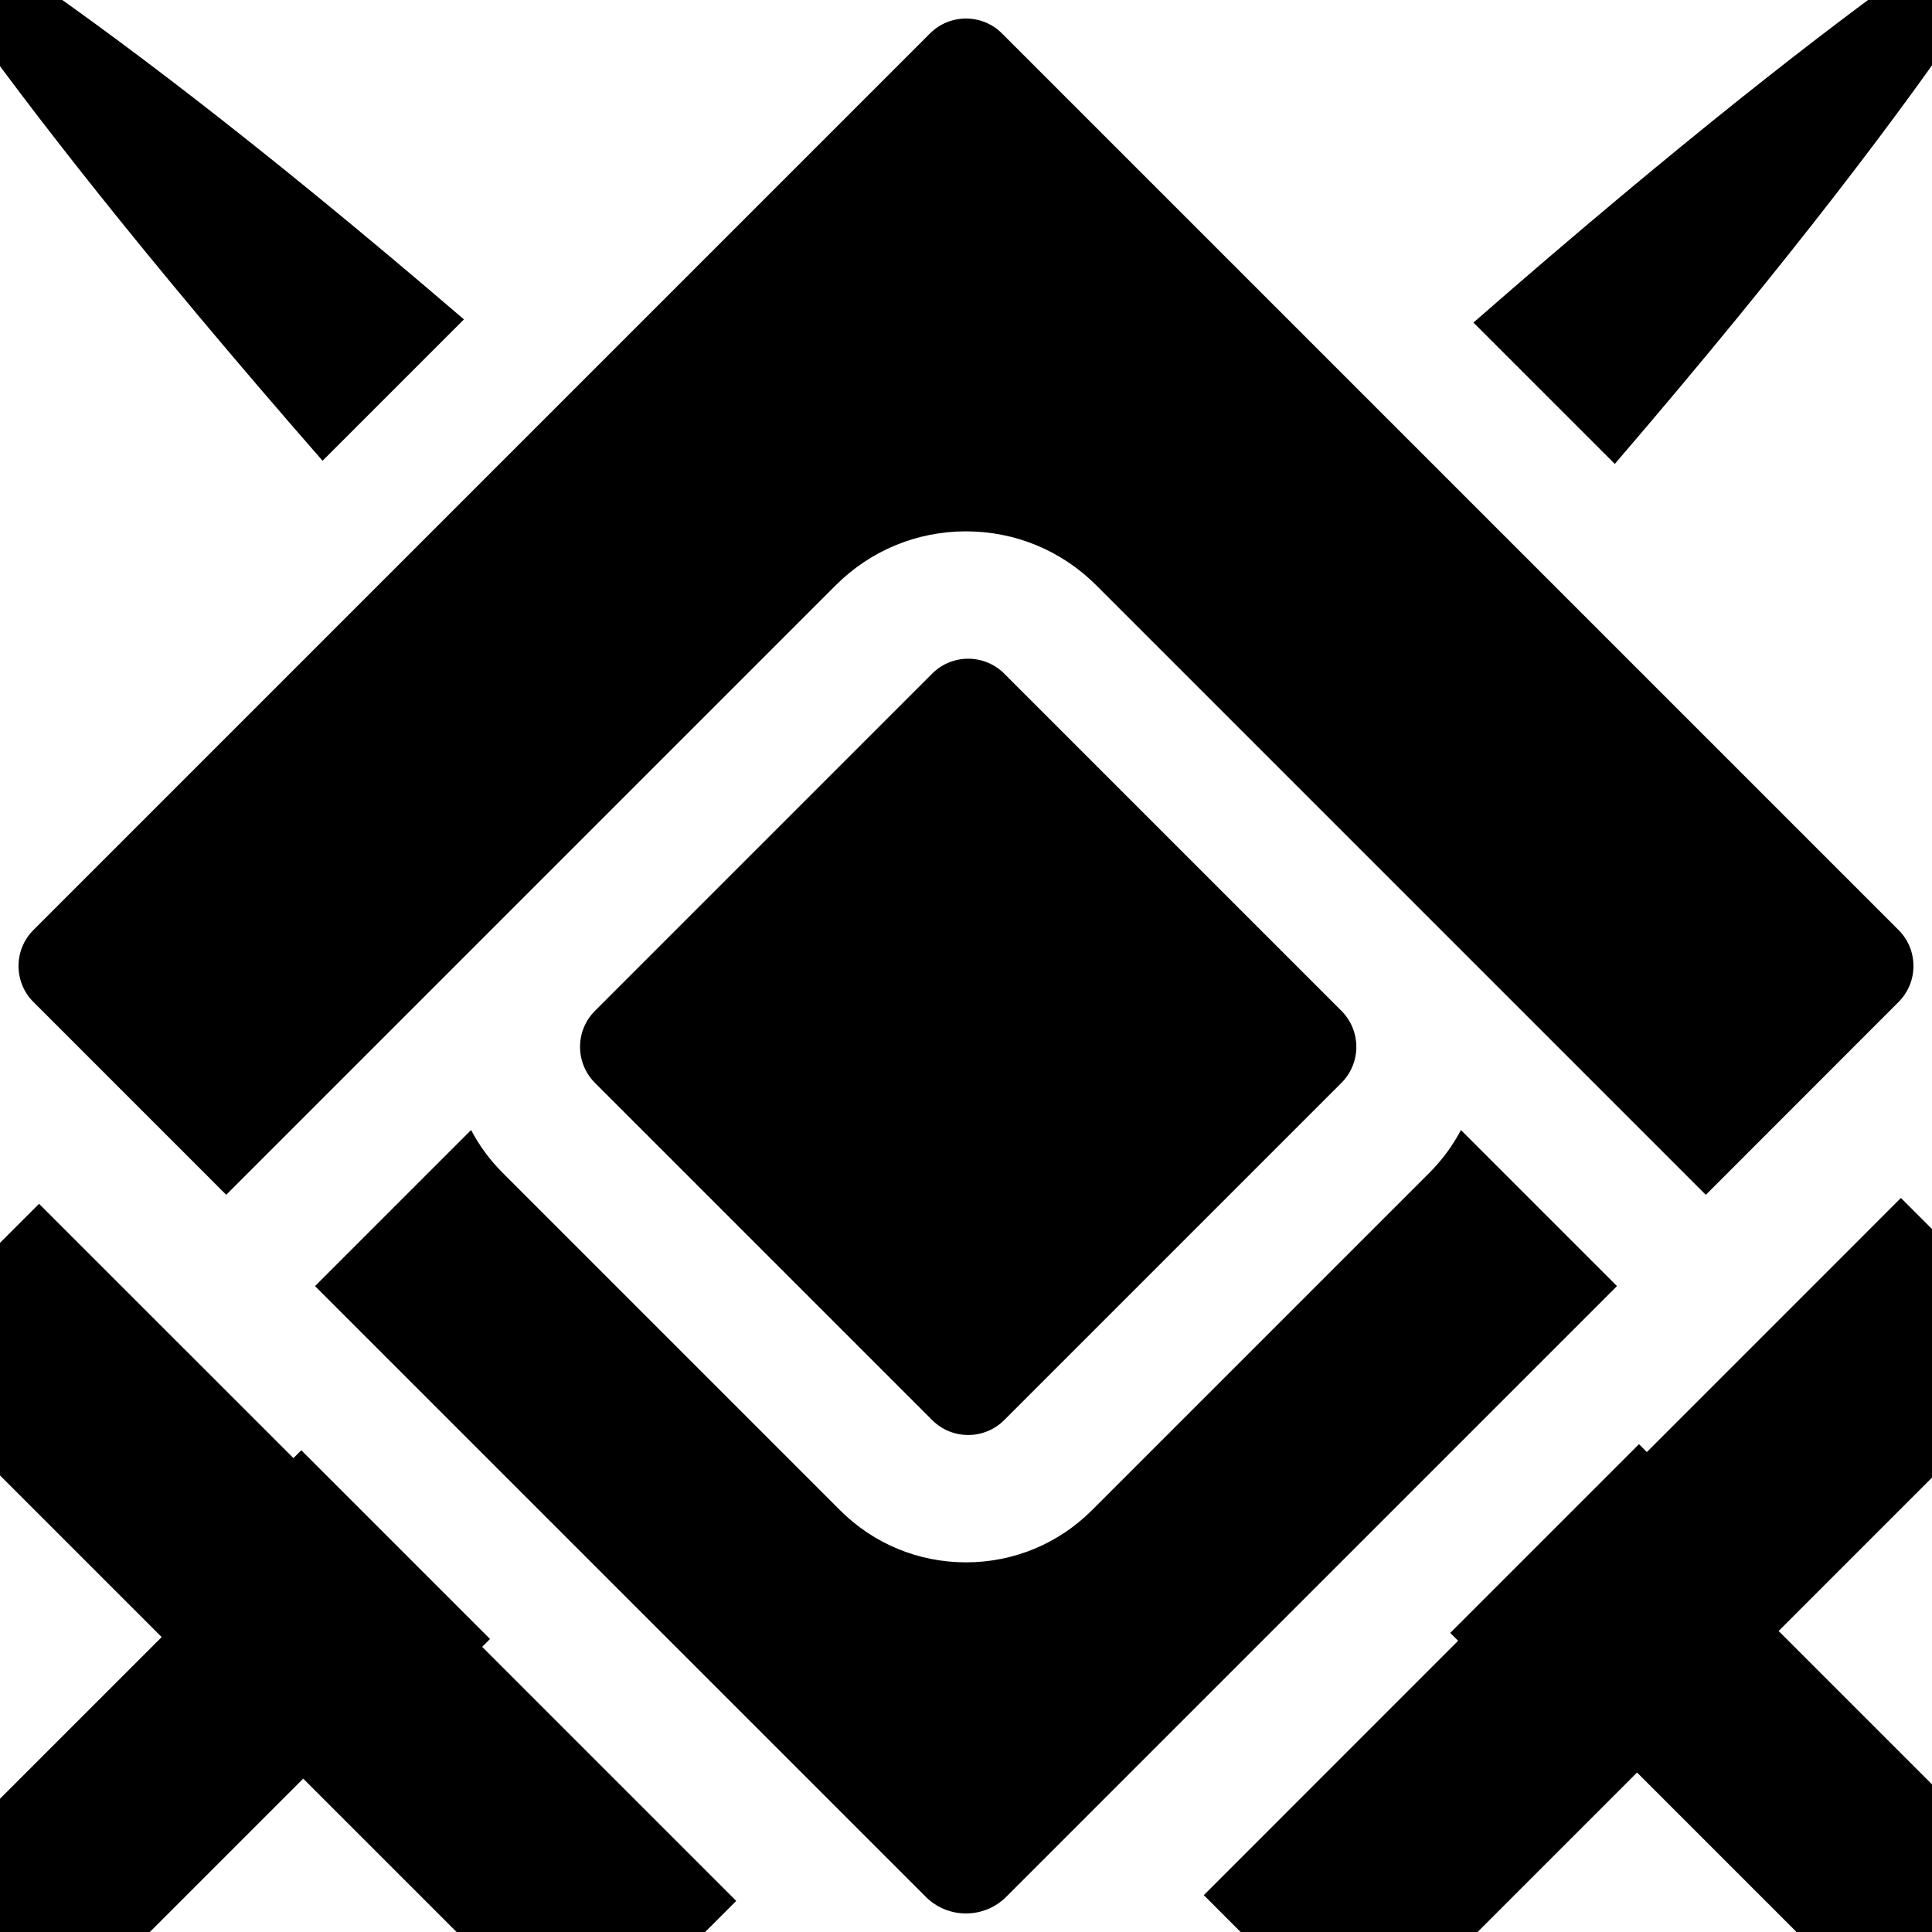 <?xml version="1.0" encoding="utf-8"?>
<!-- Generator: Adobe Illustrator 15.0.0, SVG Export Plug-In . SVG Version: 6.00 Build 0)  -->
<!DOCTYPE svg PUBLIC "-//W3C//DTD SVG 1.1//EN" "http://www.w3.org/Graphics/SVG/1.1/DTD/svg11.dtd">
<svg version="1.1" id="Layer_1" xmlns="http://www.w3.org/2000/svg" xmlns:xlink="http://www.w3.org/1999/xlink" x="0px" y="0px"
	 width="512px" height="512px" viewBox="0 0 512 512" enable-background="new 0 0 512 512" xml:space="preserve">
<path d="M503.135,246.455L265.545,8.867c-5.272-5.272-13.817-5.272-19.092,0L8.866,246.455c-5.273,5.272-5.275,13.82,0,19.092
	l51.083,51.085l161.513-161.513c9.228-9.225,21.492-14.305,34.537-14.305c13.044,0,25.312,5.08,34.533,14.304l151.172,151.173
	c3.561,3.56,10.354,10.355,10.354,10.355l51.072-51.102C508.405,260.273,508.406,251.728,503.135,246.455z"/>
<path d="M390.475,85.486l37.462,37.461C523.591,11.552,544-32.933,544-32.933S500.774-10.923,390.475,85.486z"/>
<path d="M129.86,434.348l-50.015-50.014c-1.093,1.092-1.803,1.803-2.083,2.083l-67.41-67.395l-41.189,41.137l73.683,73.682
	l-71.805,71.8l37.512,37.513l71.798-71.799l73.584,73.577l41.173-41.167l-67.335-67.333
	C127.775,436.433,128.502,435.706,129.86,434.348z"/>
<path d="M387.168,299.481c-2.187,4.131-5,7.959-8.398,11.358l-89.361,89.356c-8.922,8.925-20.788,13.842-33.408,13.842
	c-12.623,0-24.491-4.917-33.414-13.844l-89.358-89.358c-3.439-3.438-6.23-7.276-8.385-11.365l-41.358,41.357l161.843,161.839
	c5.894,5.894,15.45,5.894,21.343,0l161.841-161.839L387.168,299.481z"/>
<path d="M355.487,267.881c5.273,5.274,5.273,13.82,0,19.093l-89.36,89.36c-5.273,5.275-13.818,5.275-19.093,0l-89.362-89.36
	c-5.272-5.272-5.272-13.818,0-19.093l89.362-89.362c5.273-5.272,13.819-5.272,19.093,0L355.487,267.881z"/>
<path d="M85.486,122.104l37.461-37.461C11.552-11.011-32.932-31.419-32.932-31.419S-10.924,11.805,85.486,122.104z"/>
<path d="M434.347,382.723l-50.015,50.015c1.094,1.092,1.805,1.804,2.085,2.084l-67.396,67.41l41.138,41.188l73.681-73.685
	l71.799,71.804l37.514-37.512l-71.798-71.798l73.576-73.584l-41.167-41.173l-67.332,67.334
	C436.433,384.806,435.706,384.079,434.347,382.723z"/>
</svg>
